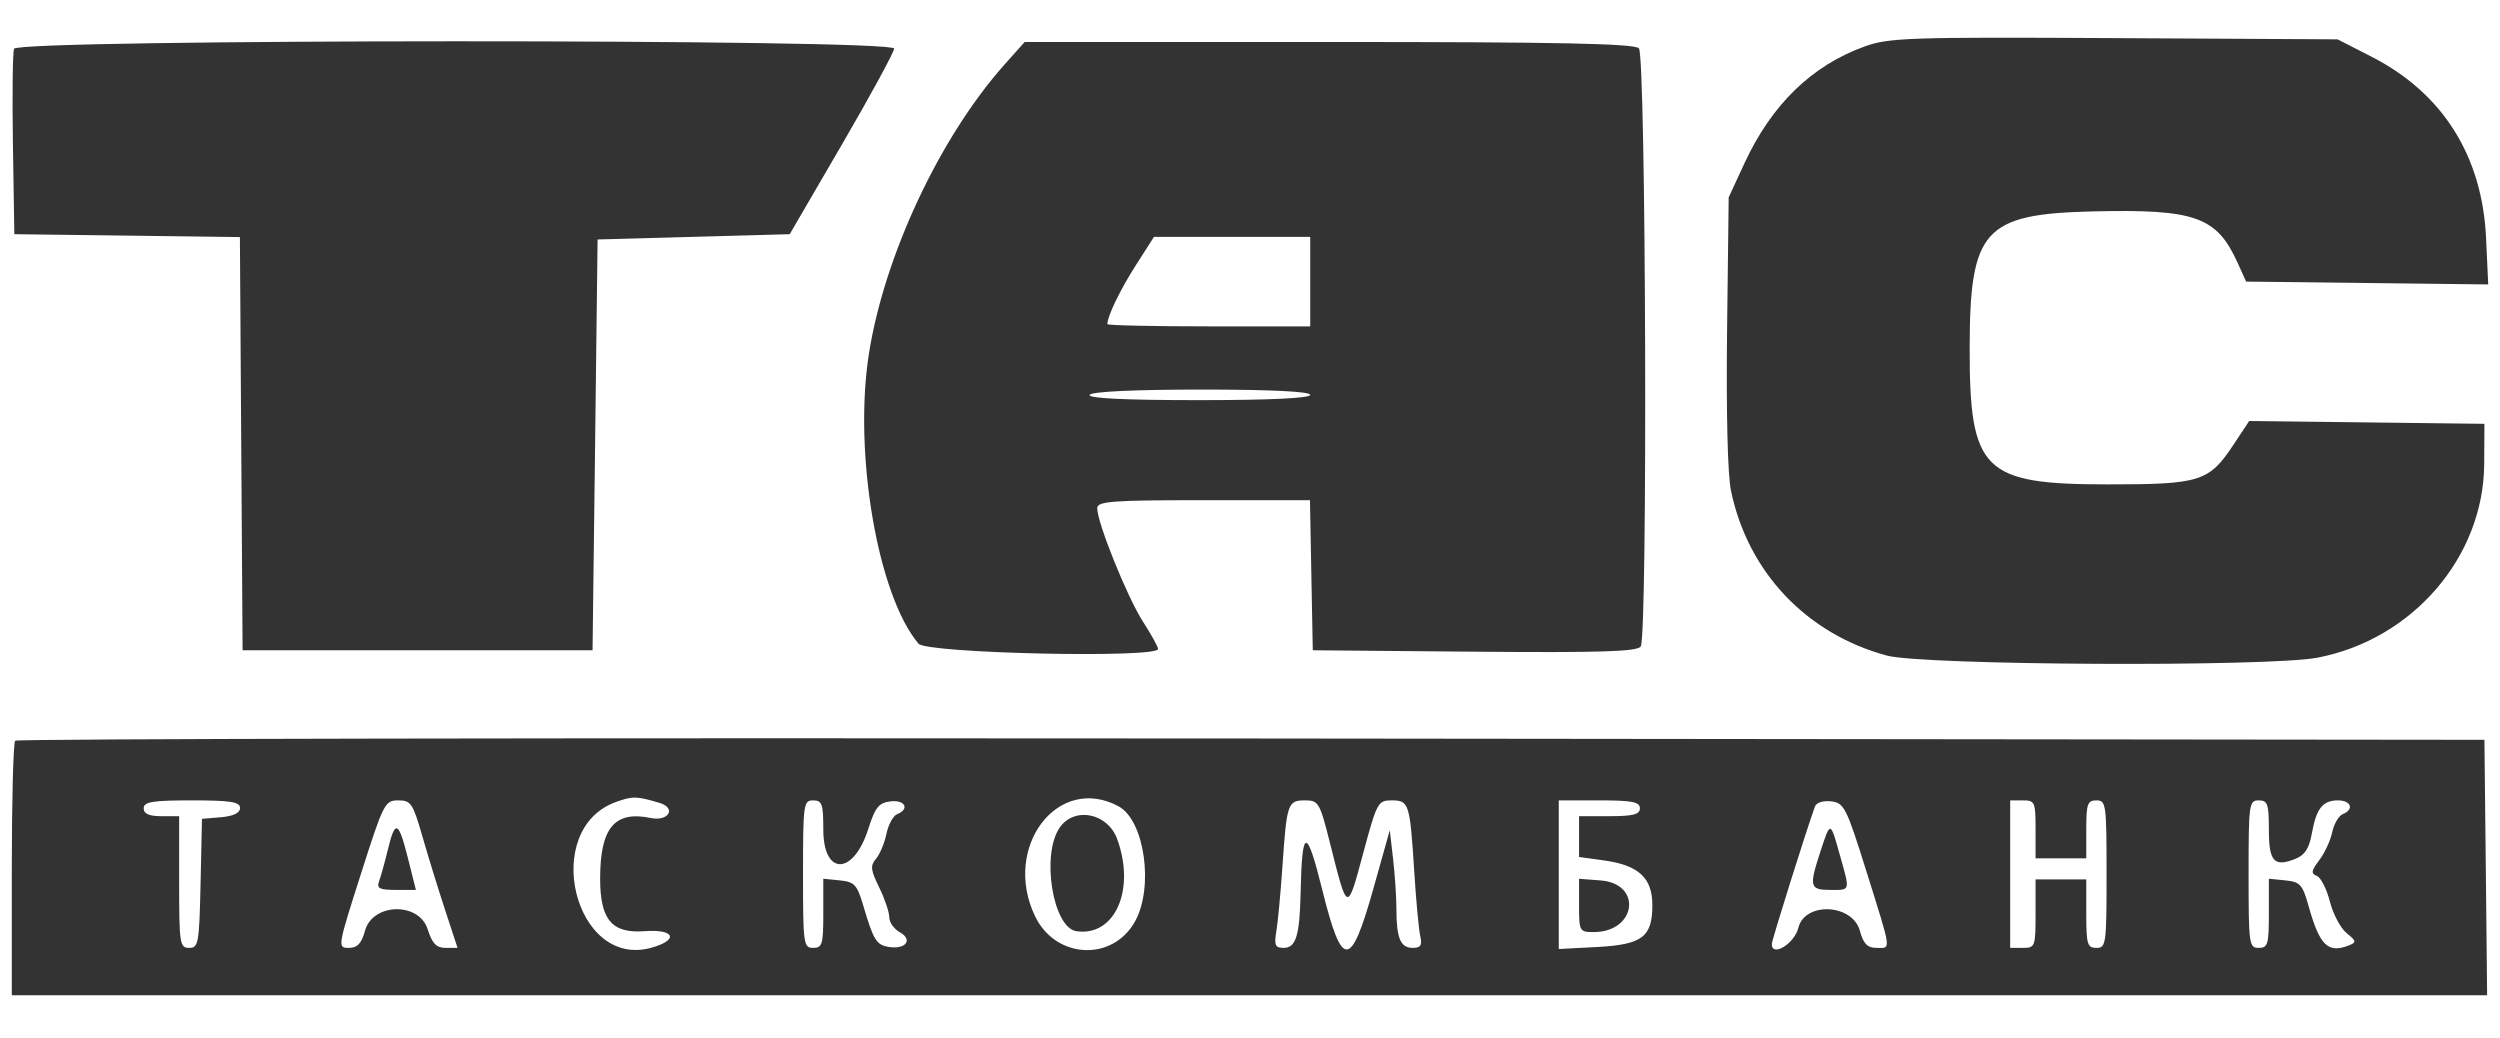 <svg width="53" height="22" viewBox="0 0 53 22" fill="none" xmlns="http://www.w3.org/2000/svg">
<path fill-rule="evenodd" clip-rule="evenodd" d="M39.53 0.985C38.41 1.39 37.559 2.216 36.984 3.458L36.648 4.184L36.614 7.013C36.594 8.739 36.626 10.06 36.696 10.399C37.052 12.123 38.292 13.436 40.001 13.898C40.768 14.106 48.091 14.142 49.129 13.943C51.148 13.557 52.654 11.807 52.665 9.835L52.67 8.985L50.176 8.955L47.683 8.925L47.349 9.429C46.831 10.211 46.648 10.269 44.69 10.269C42.038 10.269 41.754 9.989 41.757 7.376C41.76 4.87 42.06 4.538 44.362 4.482C46.536 4.43 46.992 4.59 47.435 5.567L47.618 5.97L50.184 6L52.75 6.03L52.705 5.049C52.624 3.304 51.784 1.973 50.276 1.202L49.556 0.834L44.823 0.808C40.49 0.784 40.042 0.799 39.53 0.985ZM0.298 1.034C0.268 1.113 0.258 2.03 0.274 3.071L0.304 4.965L2.695 4.995L5.086 5.026L5.114 9.406L5.143 13.786H8.852H12.562L12.616 9.432L12.669 5.077L14.706 5.021L16.742 4.965L17.847 3.067C18.455 2.023 18.954 1.106 18.956 1.03C18.962 0.821 0.375 0.825 0.298 1.034ZM21.299 1.365C19.926 2.904 18.742 5.43 18.419 7.513C18.092 9.614 18.61 12.628 19.473 13.647C19.647 13.852 24.552 13.96 24.551 13.758C24.55 13.712 24.405 13.448 24.227 13.172C23.896 12.657 23.261 11.082 23.261 10.775C23.261 10.627 23.562 10.604 25.516 10.604H27.771L27.801 12.195L27.831 13.786L31.264 13.816C33.94 13.839 34.717 13.814 34.784 13.704C34.933 13.461 34.895 1.18 34.745 1.024C34.647 0.923 33.04 0.89 28.169 0.89H21.723L21.299 1.365ZM27.777 5.97V6.919H25.627C24.444 6.919 23.476 6.898 23.476 6.871C23.476 6.704 23.748 6.143 24.079 5.624L24.465 5.021H26.121H27.777V5.97ZM27.777 8.371C27.777 8.442 26.915 8.483 25.405 8.483C23.851 8.483 23.056 8.444 23.1 8.371C23.141 8.302 24.051 8.259 25.472 8.259C26.937 8.259 27.777 8.3 27.777 8.371ZM0.322 15.703C0.282 15.744 0.25 16.975 0.25 18.439V21.1H26.489H52.727L52.699 18.392L52.67 15.684L26.532 15.656C12.156 15.641 0.361 15.662 0.322 15.703ZM13.981 17.021C14.347 17.13 14.175 17.421 13.793 17.341C13.029 17.183 12.723 17.55 12.723 18.627C12.723 19.5 12.972 19.793 13.667 19.741C14.304 19.693 14.399 19.927 13.809 20.092C12.176 20.548 11.453 17.583 13.056 17.003C13.413 16.874 13.494 16.876 13.981 17.021ZM23.717 17.096C24.266 17.395 24.466 18.813 24.061 19.537C23.582 20.393 22.379 20.329 21.944 19.425C21.239 17.96 22.43 16.397 23.717 17.096ZM5.089 17.129C5.089 17.234 4.949 17.302 4.686 17.325L4.282 17.359L4.252 18.727C4.224 20.002 4.208 20.095 4.01 20.095C3.811 20.095 3.798 20.013 3.798 18.699V17.303H3.422C3.159 17.303 3.046 17.253 3.046 17.136C3.046 16.999 3.231 16.968 4.067 16.968C4.885 16.968 5.089 17 5.089 17.129ZM8.952 17.722C9.071 18.137 9.288 18.84 9.434 19.285L9.7 20.095H9.446C9.25 20.095 9.163 20.004 9.066 19.698C8.881 19.117 7.9 19.141 7.738 19.732C7.663 20.004 7.577 20.095 7.394 20.095C7.153 20.095 7.156 20.078 7.65 18.532C8.129 17.03 8.16 16.968 8.442 16.968C8.711 16.968 8.753 17.03 8.952 17.722ZM17.454 17.586C17.454 18.571 18.092 18.564 18.407 17.575C18.555 17.112 18.631 17.019 18.879 16.989C19.187 16.952 19.291 17.152 19.02 17.26C18.935 17.294 18.833 17.481 18.793 17.676C18.753 17.87 18.654 18.108 18.573 18.204C18.446 18.353 18.456 18.441 18.639 18.814C18.756 19.053 18.852 19.337 18.852 19.444C18.852 19.552 18.954 19.697 19.079 19.766C19.358 19.921 19.203 20.131 18.849 20.076C18.58 20.035 18.52 19.938 18.302 19.201C18.17 18.754 18.115 18.695 17.804 18.664L17.454 18.629V19.362C17.454 20.02 17.433 20.095 17.239 20.095C17.035 20.095 17.024 20.02 17.024 18.532C17.024 17.043 17.035 16.968 17.239 16.968C17.428 16.968 17.454 17.043 17.454 17.586ZM28.2 17.89C28.569 19.357 28.559 19.354 28.897 18.099C29.19 17.009 29.212 16.968 29.503 16.968C29.871 16.968 29.89 17.027 29.982 18.476C30.02 19.09 30.078 19.705 30.109 19.843C30.154 20.04 30.119 20.095 29.951 20.095C29.691 20.095 29.605 19.893 29.604 19.276C29.604 19.02 29.572 18.539 29.533 18.206L29.463 17.602L29.121 18.82C28.635 20.554 28.454 20.561 28.032 18.864C27.698 17.521 27.603 17.533 27.573 18.922C27.554 19.833 27.474 20.095 27.215 20.095C27.032 20.095 27.009 20.041 27.06 19.732C27.093 19.532 27.15 18.917 27.188 18.364C27.279 17.032 27.3 16.968 27.665 16.968C27.955 16.968 27.979 17.01 28.2 17.89ZM34.766 17.136C34.766 17.266 34.623 17.303 34.121 17.303H33.476V17.735V18.168L34.005 18.241C34.739 18.342 35.03 18.611 35.03 19.188C35.03 19.865 34.816 20.026 33.851 20.077L33.046 20.119V18.544V16.968H33.906C34.599 16.968 34.766 17.001 34.766 17.136ZM39.569 18.476C40.111 20.207 40.096 20.095 39.782 20.095C39.588 20.095 39.505 20.009 39.429 19.732C39.272 19.159 38.263 19.112 38.125 19.67C38.041 20.007 37.562 20.299 37.562 20.014C37.562 19.935 38.282 17.639 38.476 17.1C38.507 17.015 38.651 16.968 38.822 16.989C39.096 17.022 39.143 17.116 39.569 18.476ZM43.154 17.582V18.197H43.691H44.229V17.582C44.229 17.043 44.255 16.968 44.444 16.968C44.649 16.968 44.659 17.043 44.659 18.532C44.659 20.02 44.649 20.095 44.444 20.095C44.251 20.095 44.229 20.02 44.229 19.369V18.643H43.691H43.154V19.369C43.154 20.069 43.144 20.095 42.885 20.095H42.616V18.532V16.968H42.885C43.139 16.968 43.154 17.002 43.154 17.582ZM48.1 17.586C48.1 18.266 48.209 18.387 48.659 18.209C48.862 18.129 48.953 17.99 49.01 17.674C49.106 17.139 49.24 16.968 49.565 16.968C49.845 16.968 49.912 17.162 49.666 17.26C49.581 17.294 49.48 17.466 49.443 17.642C49.406 17.819 49.282 18.086 49.169 18.235C48.998 18.461 48.989 18.519 49.117 18.57C49.202 18.604 49.326 18.848 49.393 19.112C49.46 19.376 49.619 19.677 49.747 19.781C49.955 19.949 49.961 19.977 49.799 20.041C49.353 20.219 49.176 20.047 48.94 19.201C48.814 18.752 48.762 18.695 48.449 18.664L48.1 18.629V19.362C48.1 20.02 48.078 20.095 47.885 20.095C47.68 20.095 47.67 20.02 47.67 18.532C47.67 17.043 47.68 16.968 47.885 16.968C48.074 16.968 48.1 17.043 48.1 17.586ZM22.461 17.552C22.071 18.129 22.322 19.667 22.818 19.741C23.635 19.863 24.078 18.863 23.684 17.787C23.481 17.231 22.769 17.094 22.461 17.552ZM8.222 18.015C8.157 18.283 8.073 18.584 8.036 18.685C7.981 18.834 8.045 18.866 8.393 18.866H8.817L8.649 18.197C8.448 17.398 8.378 17.368 8.222 18.015ZM38.594 18.049C38.348 18.797 38.366 18.866 38.799 18.866C39.235 18.866 39.224 18.907 39.006 18.13C38.801 17.399 38.807 17.4 38.594 18.049ZM33.476 19.195C33.476 19.743 33.485 19.76 33.787 19.76C34.691 19.76 34.826 18.732 33.931 18.665L33.476 18.63V19.195Z" fill="#333333"/>
</svg>
